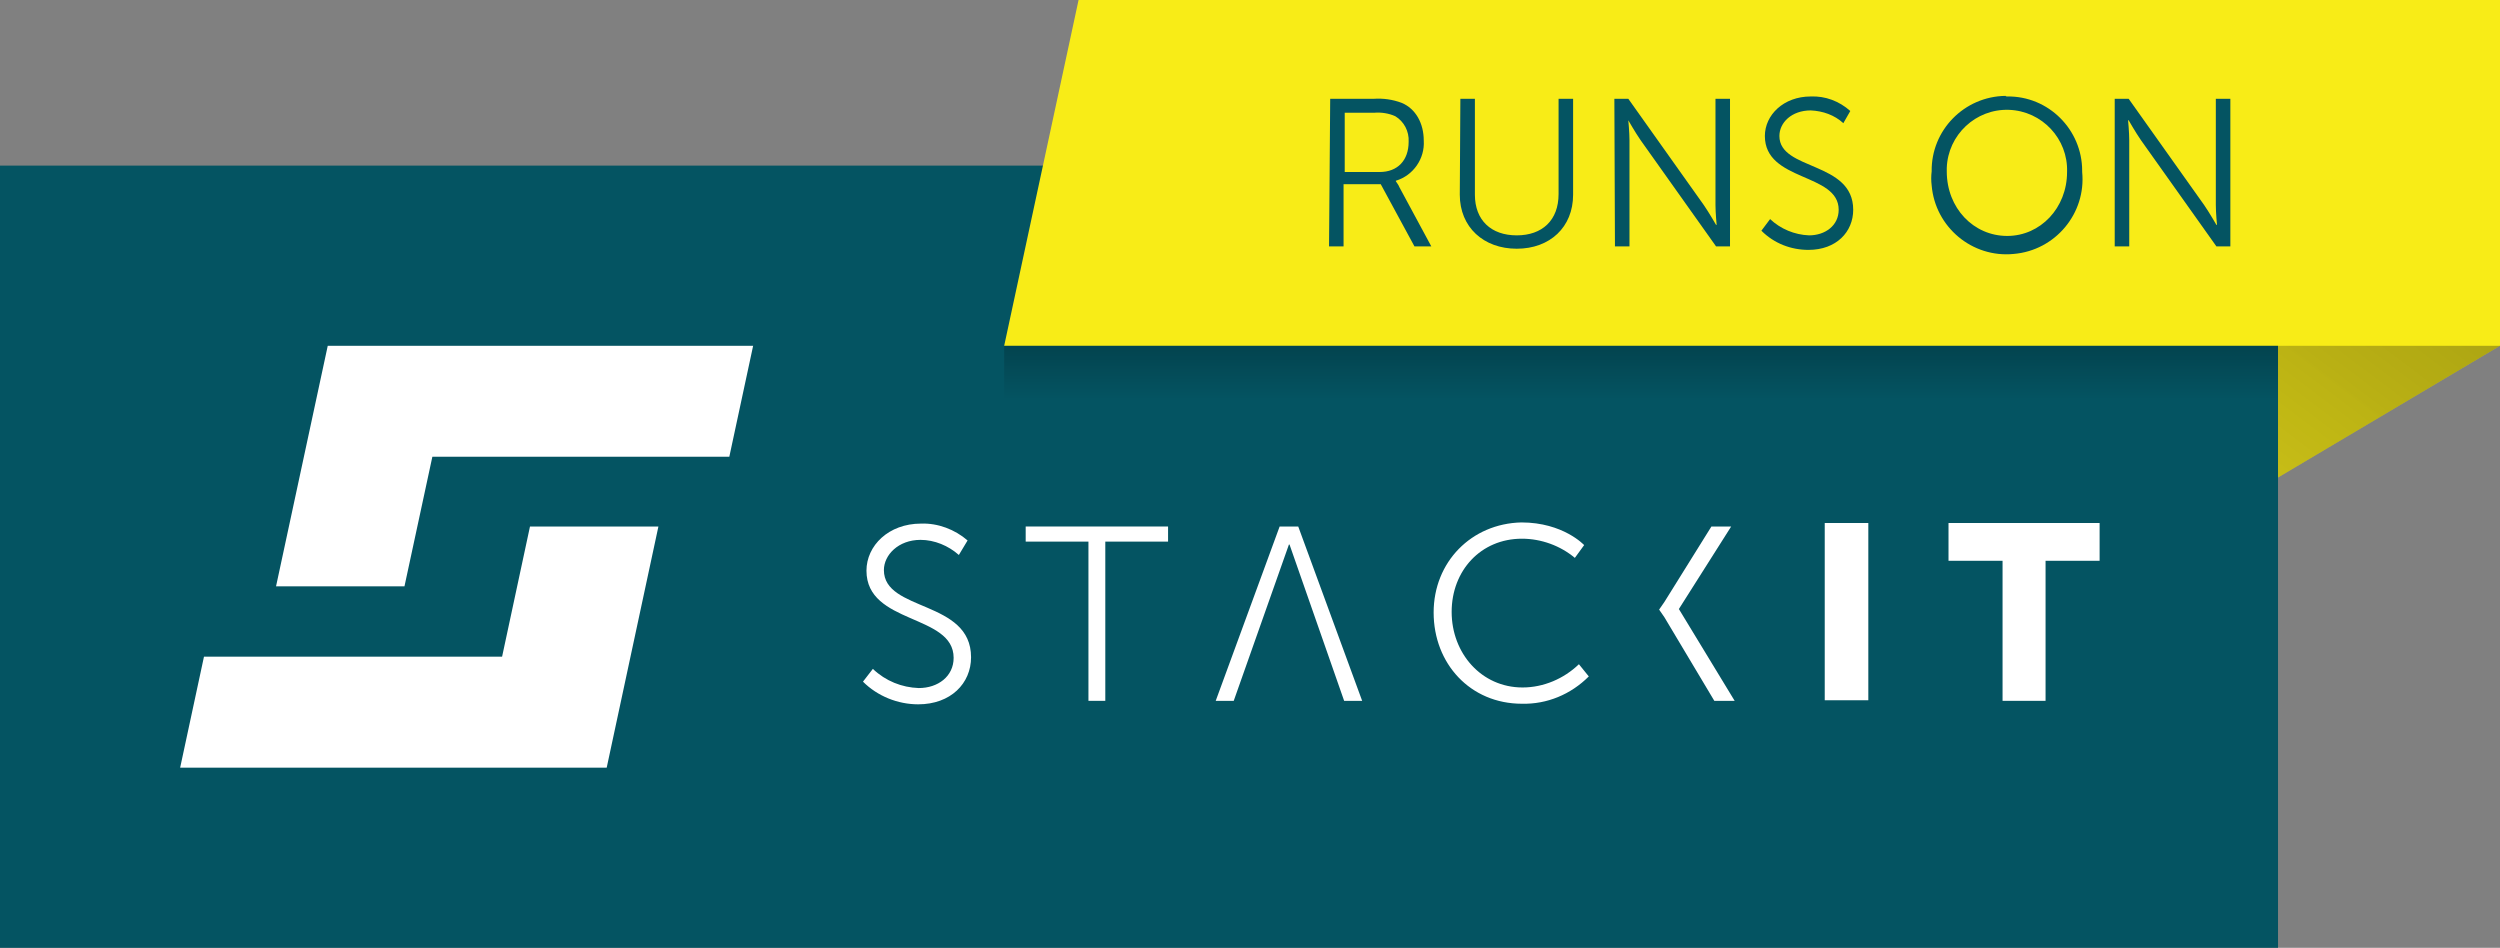 <?xml version="1.0" encoding="utf-8"?>
<!-- Generator: Adobe Illustrator 24.1.2, SVG Export Plug-In . SVG Version: 6.00 Build 0)  -->
<svg version="1.1" id="Ebene_1" xmlns="http://www.w3.org/2000/svg" xmlns:xlink="http://www.w3.org/1999/xlink" x="0px" y="0px"
	 viewBox="0 0 430.2 163.1" style="enable-background:new 0 0 430.2 163.1;" xml:space="preserve">
<rect x="0" y="0" width="430.2" height="163.1" fill="#808080" stroke="none"/>
<style type="text/css">
	.st0{fill:#F8EC17;}
	.st1{fill:url(#SVGID_1_);}
	.st2{fill:#045462;}
	.st3{fill:#FFFFFF;}
	.st4{fill:url(#SVGID_2_);}
</style>
<polygon class="st0" points="430.2,59.5 350,107.1 350,0 430.2,0 "/>
<linearGradient id="SVGID_1_" gradientUnits="userSpaceOnUse" x1="412.51" y1="162.07" x2="335.77" y2="60.41" gradientTransform="matrix(1 0 0 -1 0 162.12)">
	<stop  offset="0" style="stop-color:#000000;stop-opacity:0.4"/>
	<stop  offset="1" style="stop-color:#1D1D1B;stop-opacity:0.1"/>
</linearGradient>
<polygon class="st1" points="430.2,59.5 350,107.1 350,0 430.2,0 "/>
<rect x="0" y="28.5" class="st2" width="392" height="134.7"/>
<polygon class="st3" points="56.4,59.5 47.5,100.9 69.6,100.9 74.4,78.6 125.5,78.6 129.6,59.5 "/>
<polygon class="st3" points="91.2,90.6 86.4,113 35.1,113 31,132.1 104.4,132.1 113.3,90.6 "/>
<path class="st3" d="M148.5,117.3c2.5,2.5,6,3.9,9.5,3.9c5.6,0,9.1-3.6,9.1-8.1c0-9.9-15-7.8-15-15c0-2.6,2.5-5.2,6.3-5.2
	c2.4,0,4.8,1,6.6,2.6l1.5-2.5c-2.2-1.9-5.1-3-8-2.9c-5.6,0-9.4,3.8-9.4,8.1c0,9.3,15,7.4,15,15c0,3.2-2.7,5.2-6,5.2
	c-2.9-0.1-5.7-1.2-7.9-3.3L148.5,117.3z"/>
<polygon class="st3" points="187.3,120.6 190.2,120.6 190.2,93.2 201,93.2 201,90.6 176.5,90.6 176.5,93.2 187.3,93.2 "/>
<polygon class="st3" points="231.3,120.6 234.4,120.6 223.4,90.6 220.2,90.6 209.2,120.6 212.3,120.6 221.8,93.7 221.9,93.7 "/>
<path class="st3" d="M246.7,105.4c0,8.8,6.3,15.7,15.2,15.7c4.3,0.1,8.4-1.6,11.5-4.7l-1.7-2.1c-2.6,2.5-6.1,4-9.7,4
	c-7.1,0-12.2-5.9-12.2-13s5-12.6,12.1-12.6c3.3,0,6.6,1.2,9.1,3.3l1.6-2.2c0,0-3.6-3.9-10.8-3.9C253.2,90.1,246.7,96.7,246.7,105.4"
	/>
<polygon class="st3" points="286.4,106.2 295,120.6 298.5,120.6 288.9,104.8 288.9,104.8 297.9,90.6 294.5,90.6 286.4,103.6 
	285.5,104.9 "/>
<rect x="314" y="90" class="st3" width="7.5" height="30.5"/>
<polygon class="st3" points="335.3,90 335.3,96.5 344.6,96.5 344.6,120.6 352,120.6 352,96.5 361.3,96.5 361.3,90 "/>
<polygon class="st0" points="430.2,59.5 172.8,59.5 185.6,0 430.2,0 "/>
<path class="st2" d="M228.9,17h7.5c1.6-0.1,3.2,0.1,4.8,0.7c2.4,1,3.8,3.5,3.8,6.5c0.2,3.1-1.8,6-4.8,6.9v0.1c0.2,0.3,0.5,0.7,0.6,1
	l5.5,10.2h-2.9l-5.8-10.7h-6.4v10.7h-2.5L228.9,17z M237.4,29.6c3.1,0,5-2,5-5.2c0.1-1.8-0.8-3.5-2.3-4.4c-1.1-0.5-2.4-0.7-3.6-0.6
	h-5.1v10.2H237.4z"/>
<path class="st2" d="M251.3,17h2.5v16.5c0,4.4,2.8,7,7.2,7s7.2-2.6,7.2-7.1V17h2.5v16.5c0,5.6-4,9.3-9.7,9.3s-9.8-3.7-9.8-9.3
	L251.3,17z"/>
<path class="st2" d="M277.8,17h2.4l13,18.3c0.9,1.3,2.1,3.4,2.1,3.4h0.1c0,0-0.2-2.1-0.2-3.4V17h2.5v25.4h-2.4l-13-18.3
	c-0.9-1.3-2.1-3.4-2.1-3.4l0,0c0,0,0.2,2.1,0.2,3.4v18.3h-2.5L277.8,17z"/>
<path class="st2" d="M304.6,37.7c1.8,1.7,4.2,2.7,6.7,2.8c2.8,0,5.1-1.7,5.1-4.4c0-6.4-12.7-4.8-12.7-12.7c0-3.6,3.2-6.8,7.9-6.8
	c2.5-0.1,4.9,0.8,6.8,2.5l-1.2,2.1c-1.5-1.4-3.5-2.1-5.6-2.2c-3.3,0-5.4,2.1-5.4,4.4c0,6,12.7,4.3,12.7,12.7c0,3.8-2.9,6.9-7.7,6.9
	c-3,0-5.9-1.1-8.1-3.3L304.6,37.7z"/>
<path class="st2" d="M345.4,16.6c7.1-0.1,12.9,5.7,12.9,12.8c0,0.1,0,0.2,0,0.2c0.7,7.1-4.6,13.5-11.8,14.1
	c-7.1,0.7-13.5-4.6-14.1-11.8c-0.1-0.8-0.1-1.6,0-2.4c-0.1-7.1,5.6-12.9,12.7-13C345.2,16.6,345.3,16.6,345.4,16.6z M345.4,40.6
	c5.7,0,10.3-4.8,10.3-11c0.2-5.7-4.3-10.5-10-10.7c-5.7-0.2-10.5,4.3-10.7,10c0,0.2,0,0.4,0,0.6C335,35.8,339.6,40.6,345.4,40.6z"/>
<path class="st2" d="M363.9,17h2.4l13,18.3c0.9,1.3,2.1,3.4,2.1,3.4h0.1c0,0-0.2-2.1-0.2-3.4V17h2.5v25.4h-2.4l-13-18.3
	c-0.9-1.3-2.1-3.4-2.1-3.4h-0.1c0,0,0.2,2.1,0.2,3.4v18.3h-2.5L363.9,17z"/>
<linearGradient id="SVGID_2_" gradientUnits="userSpaceOnUse" x1="282.365" y1="102.77" x2="282.365" y2="93.27" gradientTransform="matrix(1 0 0 -1 0 162.12)">
	<stop  offset="0" style="stop-color:#000000;stop-opacity:0.2"/>
	<stop  offset="1" style="stop-color:#000000;stop-opacity:0"/>
</linearGradient>
<rect x="172.8" y="59.5" class="st4" width="219.2" height="9.7"/>
</svg>
